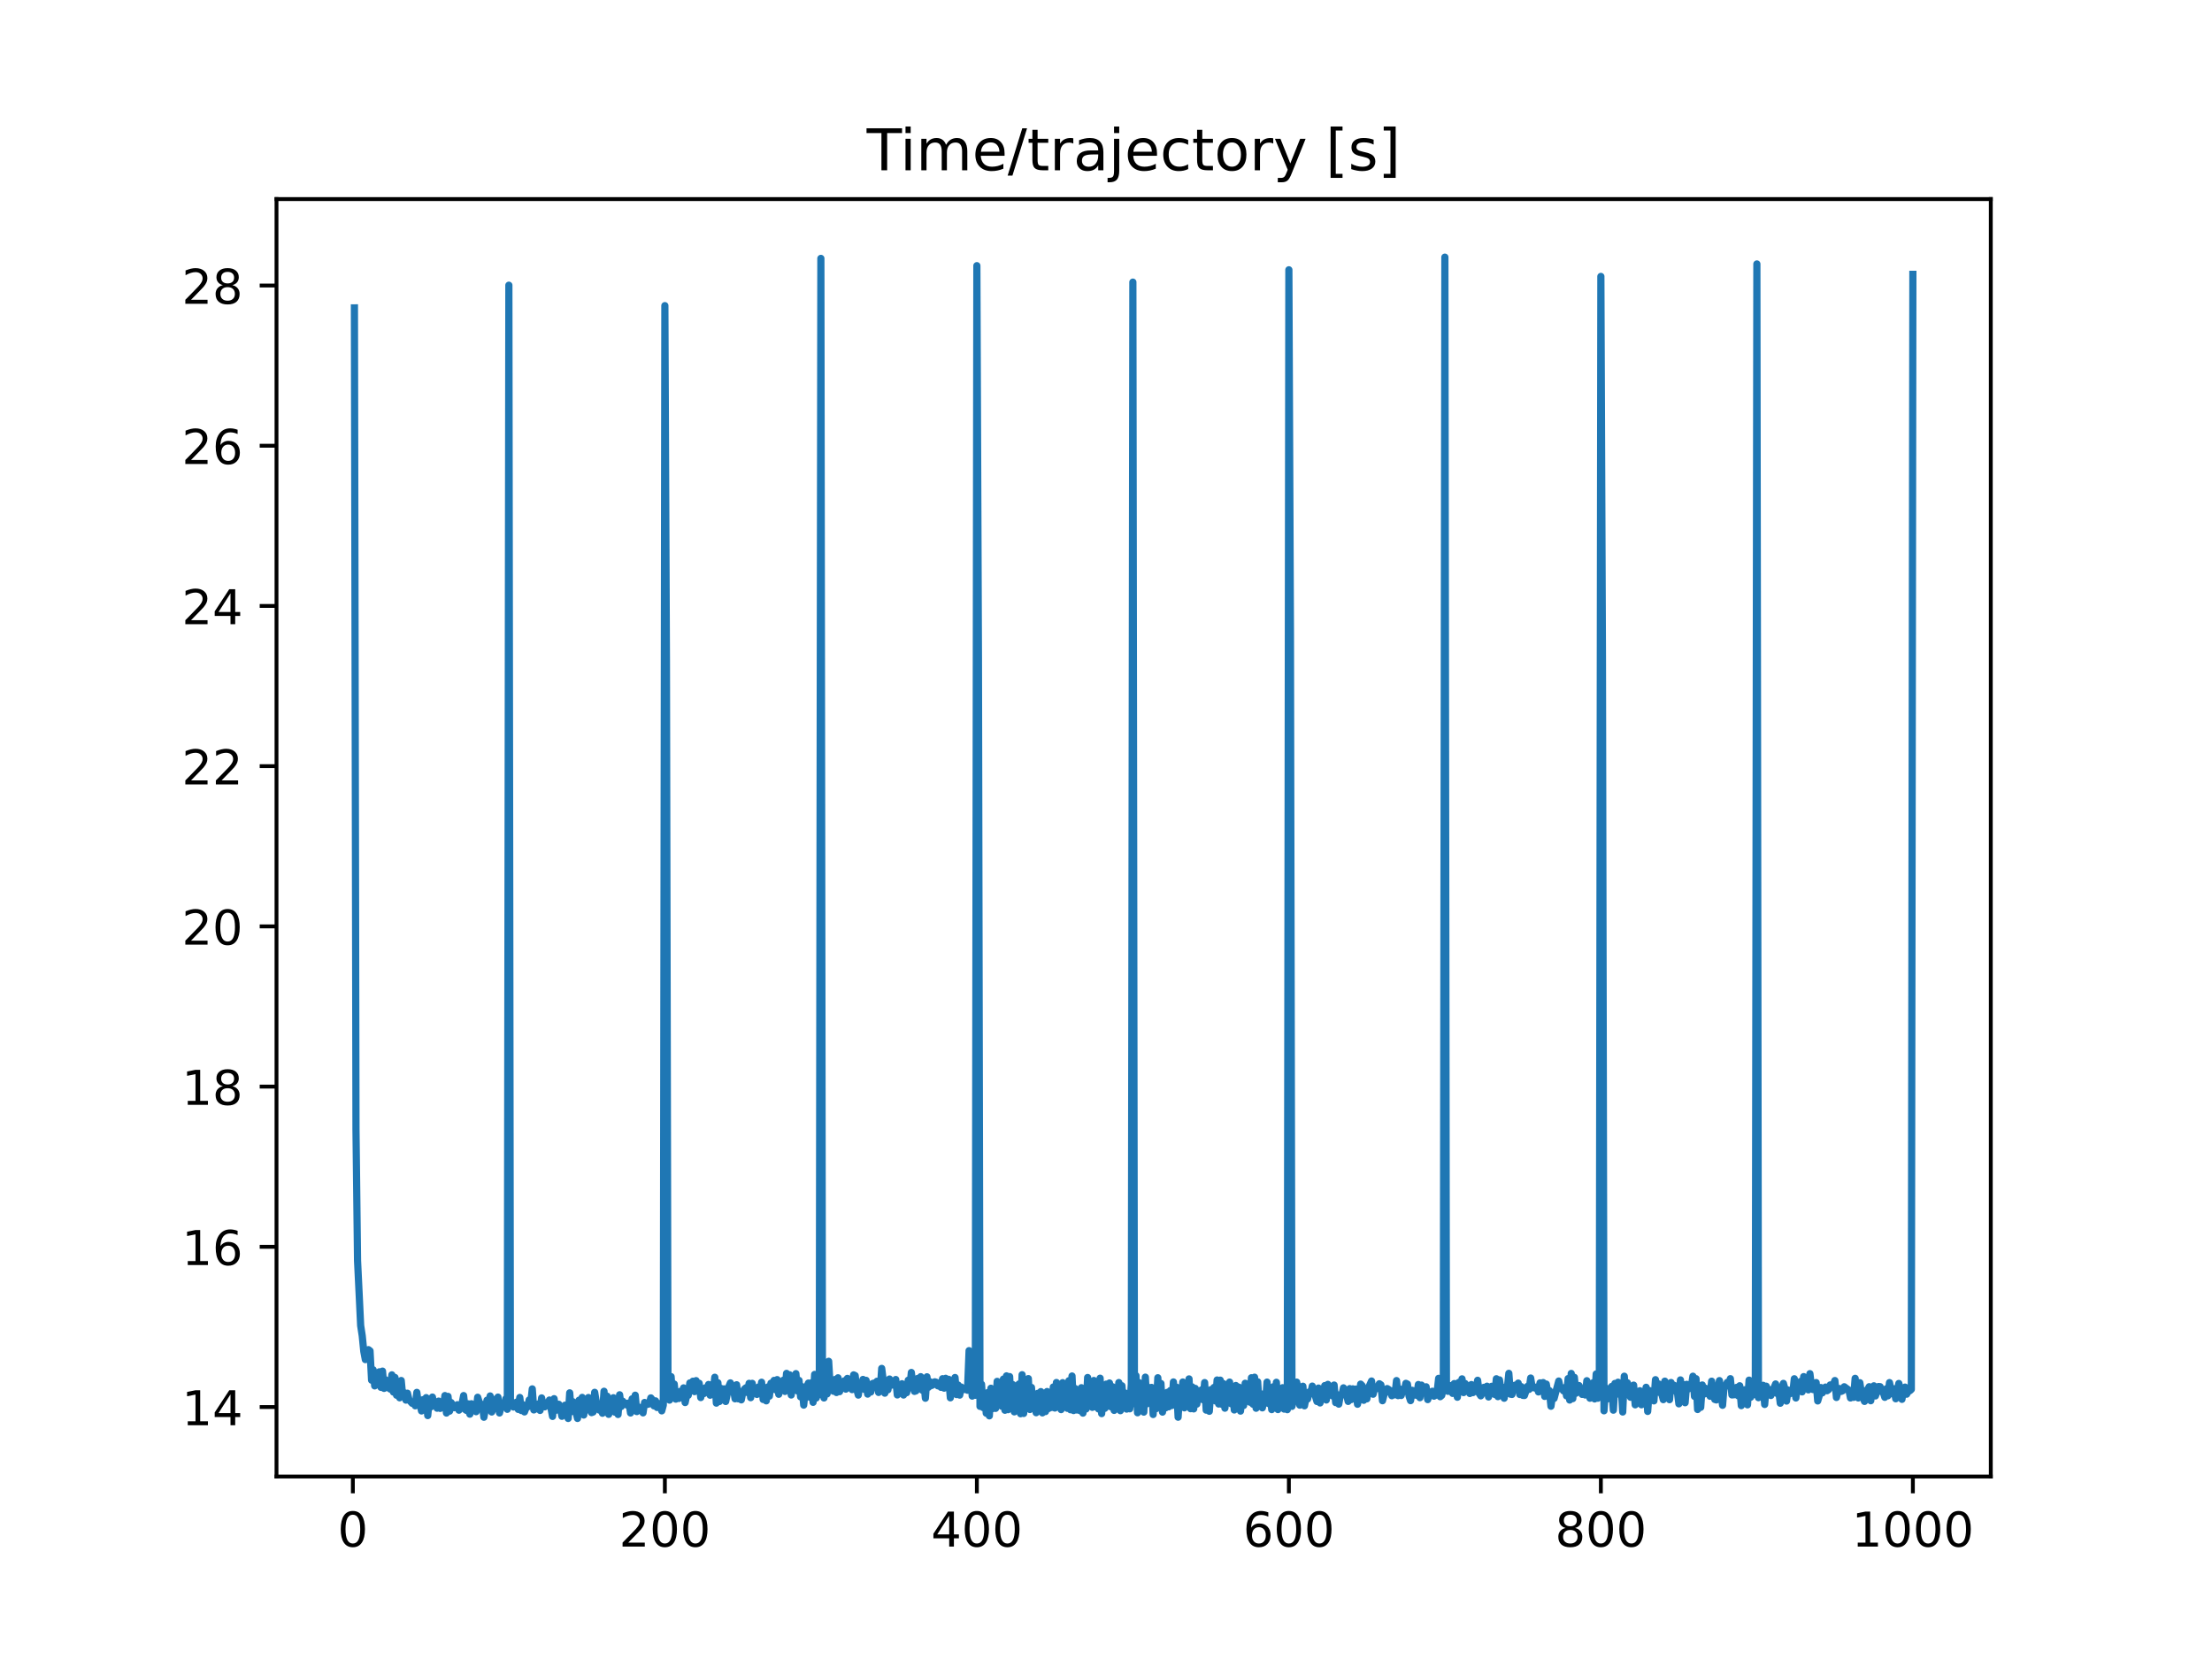 <?xml version="1.0" encoding="utf-8" standalone="no"?>
<!DOCTYPE svg PUBLIC "-//W3C//DTD SVG 1.1//EN"
  "http://www.w3.org/Graphics/SVG/1.1/DTD/svg11.dtd">
<!-- Created with matplotlib (https://matplotlib.org/) -->
<svg height="345.6pt" version="1.1" viewBox="0 0 460.8 345.6" width="460.8pt" xmlns="http://www.w3.org/2000/svg" xmlns:xlink="http://www.w3.org/1999/xlink">
 <defs>
  <style type="text/css">
*{stroke-linecap:butt;stroke-linejoin:round;}
  </style>
 </defs>
 <g id="figure_1">
  <g id="patch_1">
   <path d="M 0 345.6 
L 460.8 345.6 
L 460.8 0 
L 0 0 
z
" style="fill:#ffffff;"/>
  </g>
  <g id="axes_1">
   <g id="patch_2">
    <path d="M 57.6 307.584 
L 414.72 307.584 
L 414.72 41.472 
L 57.6 41.472 
z
" style="fill:#ffffff;"/>
   </g>
   <g id="matplotlib.axis_1">
    <g id="xtick_1">
     <g id="line2d_1">
      <defs>
       <path d="M 0 0 
L 0 3.5 
" id="m7587a45a93" style="stroke:#000000;stroke-width:0.8;"/>
      </defs>
      <g>
       <use style="stroke:#000000;stroke-width:0.8;" x="73.508" xlink:href="#m7587a45a93" y="307.584"/>
      </g>
     </g>
     <g id="text_1">
      <!-- 0 -->
      <defs>
       <path d="M 31.781 66.406 
Q 24.172 66.406 20.328 58.906 
Q 16.5 51.422 16.5 36.375 
Q 16.5 21.391 20.328 13.891 
Q 24.172 6.391 31.781 6.391 
Q 39.453 6.391 43.281 13.891 
Q 47.125 21.391 47.125 36.375 
Q 47.125 51.422 43.281 58.906 
Q 39.453 66.406 31.781 66.406 
z
M 31.781 74.219 
Q 44.047 74.219 50.516 64.516 
Q 56.984 54.828 56.984 36.375 
Q 56.984 17.969 50.516 8.266 
Q 44.047 -1.422 31.781 -1.422 
Q 19.531 -1.422 13.062 8.266 
Q 6.594 17.969 6.594 36.375 
Q 6.594 54.828 13.062 64.516 
Q 19.531 74.219 31.781 74.219 
z
" id="DejaVuSans-48"/>
      </defs>
      <g transform="translate(70.326 322.182)scale(0.1 -0.1)">
       <use xlink:href="#DejaVuSans-48"/>
      </g>
     </g>
    </g>
    <g id="xtick_2">
     <g id="line2d_2">
      <g>
       <use style="stroke:#000000;stroke-width:0.8;" x="138.504" xlink:href="#m7587a45a93" y="307.584"/>
      </g>
     </g>
     <g id="text_2">
      <!-- 200 -->
      <defs>
       <path d="M 19.188 8.297 
L 53.609 8.297 
L 53.609 0 
L 7.328 0 
L 7.328 8.297 
Q 12.938 14.109 22.625 23.891 
Q 32.328 33.688 34.812 36.531 
Q 39.547 41.844 41.422 45.531 
Q 43.312 49.219 43.312 52.781 
Q 43.312 58.594 39.234 62.25 
Q 35.156 65.922 28.609 65.922 
Q 23.969 65.922 18.812 64.312 
Q 13.672 62.703 7.812 59.422 
L 7.812 69.391 
Q 13.766 71.781 18.938 73 
Q 24.125 74.219 28.422 74.219 
Q 39.75 74.219 46.484 68.547 
Q 53.219 62.891 53.219 53.422 
Q 53.219 48.922 51.531 44.891 
Q 49.859 40.875 45.406 35.406 
Q 44.188 33.984 37.641 27.219 
Q 31.109 20.453 19.188 8.297 
z
" id="DejaVuSans-50"/>
      </defs>
      <g transform="translate(128.96 322.182)scale(0.1 -0.1)">
       <use xlink:href="#DejaVuSans-50"/>
       <use x="63.623" xlink:href="#DejaVuSans-48"/>
       <use x="127.246" xlink:href="#DejaVuSans-48"/>
      </g>
     </g>
    </g>
    <g id="xtick_3">
     <g id="line2d_3">
      <g>
       <use style="stroke:#000000;stroke-width:0.8;" x="203.5" xlink:href="#m7587a45a93" y="307.584"/>
      </g>
     </g>
     <g id="text_3">
      <!-- 400 -->
      <defs>
       <path d="M 37.797 64.312 
L 12.891 25.391 
L 37.797 25.391 
z
M 35.203 72.906 
L 47.609 72.906 
L 47.609 25.391 
L 58.016 25.391 
L 58.016 17.188 
L 47.609 17.188 
L 47.609 0 
L 37.797 0 
L 37.797 17.188 
L 4.891 17.188 
L 4.891 26.703 
z
" id="DejaVuSans-52"/>
      </defs>
      <g transform="translate(193.956 322.182)scale(0.1 -0.1)">
       <use xlink:href="#DejaVuSans-52"/>
       <use x="63.623" xlink:href="#DejaVuSans-48"/>
       <use x="127.246" xlink:href="#DejaVuSans-48"/>
      </g>
     </g>
    </g>
    <g id="xtick_4">
     <g id="line2d_4">
      <g>
       <use style="stroke:#000000;stroke-width:0.8;" x="268.495" xlink:href="#m7587a45a93" y="307.584"/>
      </g>
     </g>
     <g id="text_4">
      <!-- 600 -->
      <defs>
       <path d="M 33.016 40.375 
Q 26.375 40.375 22.484 35.828 
Q 18.609 31.297 18.609 23.391 
Q 18.609 15.531 22.484 10.953 
Q 26.375 6.391 33.016 6.391 
Q 39.656 6.391 43.531 10.953 
Q 47.406 15.531 47.406 23.391 
Q 47.406 31.297 43.531 35.828 
Q 39.656 40.375 33.016 40.375 
z
M 52.594 71.297 
L 52.594 62.312 
Q 48.875 64.062 45.094 64.984 
Q 41.312 65.922 37.594 65.922 
Q 27.828 65.922 22.672 59.328 
Q 17.531 52.734 16.797 39.406 
Q 19.672 43.656 24.016 45.922 
Q 28.375 48.188 33.594 48.188 
Q 44.578 48.188 50.953 41.516 
Q 57.328 34.859 57.328 23.391 
Q 57.328 12.156 50.688 5.359 
Q 44.047 -1.422 33.016 -1.422 
Q 20.359 -1.422 13.672 8.266 
Q 6.984 17.969 6.984 36.375 
Q 6.984 53.656 15.188 63.938 
Q 23.391 74.219 37.203 74.219 
Q 40.922 74.219 44.703 73.484 
Q 48.484 72.75 52.594 71.297 
z
" id="DejaVuSans-54"/>
      </defs>
      <g transform="translate(258.952 322.182)scale(0.1 -0.1)">
       <use xlink:href="#DejaVuSans-54"/>
       <use x="63.623" xlink:href="#DejaVuSans-48"/>
       <use x="127.246" xlink:href="#DejaVuSans-48"/>
      </g>
     </g>
    </g>
    <g id="xtick_5">
     <g id="line2d_5">
      <g>
       <use style="stroke:#000000;stroke-width:0.8;" x="333.491" xlink:href="#m7587a45a93" y="307.584"/>
      </g>
     </g>
     <g id="text_5">
      <!-- 800 -->
      <defs>
       <path d="M 31.781 34.625 
Q 24.75 34.625 20.719 30.859 
Q 16.703 27.094 16.703 20.516 
Q 16.703 13.922 20.719 10.156 
Q 24.75 6.391 31.781 6.391 
Q 38.812 6.391 42.859 10.172 
Q 46.922 13.969 46.922 20.516 
Q 46.922 27.094 42.891 30.859 
Q 38.875 34.625 31.781 34.625 
z
M 21.922 38.812 
Q 15.578 40.375 12.031 44.719 
Q 8.5 49.078 8.5 55.328 
Q 8.5 64.062 14.719 69.141 
Q 20.953 74.219 31.781 74.219 
Q 42.672 74.219 48.875 69.141 
Q 55.078 64.062 55.078 55.328 
Q 55.078 49.078 51.531 44.719 
Q 48 40.375 41.703 38.812 
Q 48.828 37.156 52.797 32.312 
Q 56.781 27.484 56.781 20.516 
Q 56.781 9.906 50.312 4.234 
Q 43.844 -1.422 31.781 -1.422 
Q 19.734 -1.422 13.25 4.234 
Q 6.781 9.906 6.781 20.516 
Q 6.781 27.484 10.781 32.312 
Q 14.797 37.156 21.922 38.812 
z
M 18.312 54.391 
Q 18.312 48.734 21.844 45.562 
Q 25.391 42.391 31.781 42.391 
Q 38.141 42.391 41.719 45.562 
Q 45.312 48.734 45.312 54.391 
Q 45.312 60.062 41.719 63.234 
Q 38.141 66.406 31.781 66.406 
Q 25.391 66.406 21.844 63.234 
Q 18.312 60.062 18.312 54.391 
z
" id="DejaVuSans-56"/>
      </defs>
      <g transform="translate(323.948 322.182)scale(0.1 -0.1)">
       <use xlink:href="#DejaVuSans-56"/>
       <use x="63.623" xlink:href="#DejaVuSans-48"/>
       <use x="127.246" xlink:href="#DejaVuSans-48"/>
      </g>
     </g>
    </g>
    <g id="xtick_6">
     <g id="line2d_6">
      <g>
       <use style="stroke:#000000;stroke-width:0.8;" x="398.487" xlink:href="#m7587a45a93" y="307.584"/>
      </g>
     </g>
     <g id="text_6">
      <!-- 1000 -->
      <defs>
       <path d="M 12.406 8.297 
L 28.516 8.297 
L 28.516 63.922 
L 10.984 60.406 
L 10.984 69.391 
L 28.422 72.906 
L 38.281 72.906 
L 38.281 8.297 
L 54.391 8.297 
L 54.391 0 
L 12.406 0 
z
" id="DejaVuSans-49"/>
      </defs>
      <g transform="translate(385.762 322.182)scale(0.1 -0.1)">
       <use xlink:href="#DejaVuSans-49"/>
       <use x="63.623" xlink:href="#DejaVuSans-48"/>
       <use x="127.246" xlink:href="#DejaVuSans-48"/>
       <use x="190.869" xlink:href="#DejaVuSans-48"/>
      </g>
     </g>
    </g>
   </g>
   <g id="matplotlib.axis_2">
    <g id="ytick_1">
     <g id="line2d_7">
      <defs>
       <path d="M 0 0 
L -3.5 0 
" id="m8da497516d" style="stroke:#000000;stroke-width:0.8;"/>
      </defs>
      <g>
       <use style="stroke:#000000;stroke-width:0.8;" x="57.6" xlink:href="#m8da497516d" y="293.107"/>
      </g>
     </g>
     <g id="text_7">
      <!-- 14 -->
      <g transform="translate(37.875 296.907)scale(0.1 -0.1)">
       <use xlink:href="#DejaVuSans-49"/>
       <use x="63.623" xlink:href="#DejaVuSans-52"/>
      </g>
     </g>
    </g>
    <g id="ytick_2">
     <g id="line2d_8">
      <g>
       <use style="stroke:#000000;stroke-width:0.8;" x="57.6" xlink:href="#m8da497516d" y="259.732"/>
      </g>
     </g>
     <g id="text_8">
      <!-- 16 -->
      <g transform="translate(37.875 263.531)scale(0.1 -0.1)">
       <use xlink:href="#DejaVuSans-49"/>
       <use x="63.623" xlink:href="#DejaVuSans-54"/>
      </g>
     </g>
    </g>
    <g id="ytick_3">
     <g id="line2d_9">
      <g>
       <use style="stroke:#000000;stroke-width:0.8;" x="57.6" xlink:href="#m8da497516d" y="226.357"/>
      </g>
     </g>
     <g id="text_9">
      <!-- 18 -->
      <g transform="translate(37.875 230.156)scale(0.1 -0.1)">
       <use xlink:href="#DejaVuSans-49"/>
       <use x="63.623" xlink:href="#DejaVuSans-56"/>
      </g>
     </g>
    </g>
    <g id="ytick_4">
     <g id="line2d_10">
      <g>
       <use style="stroke:#000000;stroke-width:0.8;" x="57.6" xlink:href="#m8da497516d" y="192.982"/>
      </g>
     </g>
     <g id="text_10">
      <!-- 20 -->
      <g transform="translate(37.875 196.781)scale(0.1 -0.1)">
       <use xlink:href="#DejaVuSans-50"/>
       <use x="63.623" xlink:href="#DejaVuSans-48"/>
      </g>
     </g>
    </g>
    <g id="ytick_5">
     <g id="line2d_11">
      <g>
       <use style="stroke:#000000;stroke-width:0.8;" x="57.6" xlink:href="#m8da497516d" y="159.607"/>
      </g>
     </g>
     <g id="text_11">
      <!-- 22 -->
      <g transform="translate(37.875 163.406)scale(0.1 -0.1)">
       <use xlink:href="#DejaVuSans-50"/>
       <use x="63.623" xlink:href="#DejaVuSans-50"/>
      </g>
     </g>
    </g>
    <g id="ytick_6">
     <g id="line2d_12">
      <g>
       <use style="stroke:#000000;stroke-width:0.8;" x="57.6" xlink:href="#m8da497516d" y="126.231"/>
      </g>
     </g>
     <g id="text_12">
      <!-- 24 -->
      <g transform="translate(37.875 130.031)scale(0.1 -0.1)">
       <use xlink:href="#DejaVuSans-50"/>
       <use x="63.623" xlink:href="#DejaVuSans-52"/>
      </g>
     </g>
    </g>
    <g id="ytick_7">
     <g id="line2d_13">
      <g>
       <use style="stroke:#000000;stroke-width:0.8;" x="57.6" xlink:href="#m8da497516d" y="92.856"/>
      </g>
     </g>
     <g id="text_13">
      <!-- 26 -->
      <g transform="translate(37.875 96.655)scale(0.1 -0.1)">
       <use xlink:href="#DejaVuSans-50"/>
       <use x="63.623" xlink:href="#DejaVuSans-54"/>
      </g>
     </g>
    </g>
    <g id="ytick_8">
     <g id="line2d_14">
      <g>
       <use style="stroke:#000000;stroke-width:0.8;" x="57.6" xlink:href="#m8da497516d" y="59.481"/>
      </g>
     </g>
     <g id="text_14">
      <!-- 28 -->
      <g transform="translate(37.875 63.28)scale(0.1 -0.1)">
       <use xlink:href="#DejaVuSans-50"/>
       <use x="63.623" xlink:href="#DejaVuSans-56"/>
      </g>
     </g>
    </g>
   </g>
   <g id="line2d_15">
    <path clip-path="url(#p15b015d27d)" d="M 73.833 64.138 
L 74.158 235.233 
L 74.483 262.592 
L 75.133 276.144 
L 75.458 278.267 
L 75.783 281.525 
L 76.108 283.233 
L 76.433 283.009 
L 76.758 281.16 
L 77.083 281.411 
L 77.408 287.519 
L 77.732 285.344 
L 78.057 288.708 
L 78.382 286.477 
L 78.707 287.737 
L 79.032 285.767 
L 79.357 289.012 
L 79.682 285.629 
L 80.007 289.231 
L 80.332 287.447 
L 80.657 289.075 
L 80.982 288.178 
L 81.307 289.377 
L 81.632 286.406 
L 81.957 289.995 
L 82.282 286.948 
L 82.607 290.651 
L 82.932 288.032 
L 83.257 291.189 
L 83.582 287.582 
L 83.907 290.969 
L 84.232 290.121 
L 84.557 291.668 
L 84.882 290.232 
L 85.207 291.617 
L 85.857 292.338 
L 86.182 292.125 
L 86.507 292.853 
L 86.832 290.056 
L 87.157 292.569 
L 87.482 292.461 
L 87.807 293.93 
L 88.132 291.567 
L 88.457 292.405 
L 88.782 291.15 
L 89.107 294.892 
L 89.432 291.556 
L 89.757 293.084 
L 90.082 291.033 
L 90.407 292.602 
L 90.732 292.099 
L 91.057 293.358 
L 91.382 291.875 
L 91.707 293.398 
L 92.032 292.316 
L 92.357 293.235 
L 92.682 290.723 
L 93.007 294.364 
L 93.331 290.884 
L 93.656 293.972 
L 93.981 292.178 
L 94.631 293.252 
L 95.281 292.622 
L 95.606 293.767 
L 95.931 292.838 
L 96.256 292.386 
L 96.581 290.722 
L 96.906 293.637 
L 97.231 293.852 
L 97.556 292.439 
L 97.881 294.599 
L 98.206 292.424 
L 98.531 292.83 
L 98.856 292.659 
L 99.181 294.082 
L 99.506 291.072 
L 100.156 293.139 
L 100.481 292.564 
L 100.806 295.236 
L 101.456 291.681 
L 101.781 292.558 
L 102.106 290.798 
L 102.431 294.146 
L 102.756 293.492 
L 103.081 291.516 
L 103.406 293.347 
L 103.731 291.043 
L 104.056 294.349 
L 104.381 293.043 
L 104.706 292.698 
L 105.031 293.042 
L 105.356 291.396 
L 105.681 293.585 
L 106.006 59.414 
L 106.331 291.559 
L 106.981 293.113 
L 107.306 292.357 
L 107.631 292.082 
L 107.956 293.605 
L 108.281 291.115 
L 108.606 293.844 
L 108.931 292.631 
L 109.255 294.131 
L 109.58 293.291 
L 109.905 293.107 
L 110.23 291.636 
L 110.555 292.359 
L 110.88 289.33 
L 111.205 293.716 
L 111.53 292.93 
L 111.855 293.488 
L 112.18 292.456 
L 112.505 293.822 
L 112.83 291.209 
L 113.155 292.897 
L 113.48 293.069 
L 113.805 292.218 
L 114.13 292.411 
L 114.455 291.65 
L 115.105 295.064 
L 115.43 291.369 
L 115.755 293.806 
L 116.08 293.523 
L 116.405 292.537 
L 116.73 293.382 
L 117.055 295.043 
L 117.38 293.292 
L 117.705 292.726 
L 118.03 293.297 
L 118.355 295.488 
L 118.68 290.152 
L 119.005 294.089 
L 119.33 291.993 
L 119.655 293.674 
L 119.98 294.094 
L 120.305 295.487 
L 120.63 291.682 
L 120.955 292.097 
L 121.28 291.101 
L 121.605 294.778 
L 121.93 291.722 
L 122.255 293.403 
L 122.58 291.127 
L 122.905 293.744 
L 123.23 294.273 
L 123.555 294.153 
L 123.88 290.043 
L 124.205 291.997 
L 124.53 292.477 
L 124.855 293.754 
L 125.179 292.469 
L 125.504 294.406 
L 125.829 289.824 
L 126.154 293.756 
L 126.479 290.846 
L 126.804 294.637 
L 127.129 292.686 
L 127.454 293.304 
L 127.779 291.171 
L 128.104 294.186 
L 128.429 291.524 
L 128.754 294.666 
L 129.079 290.554 
L 129.404 293.014 
L 129.729 291.896 
L 130.054 292.585 
L 130.379 292.312 
L 130.704 292.743 
L 131.029 292.259 
L 131.354 294.348 
L 131.679 291.402 
L 132.004 293.804 
L 132.329 290.644 
L 132.654 294.061 
L 132.979 293.073 
L 133.304 293.706 
L 133.629 293.717 
L 133.954 294.325 
L 134.279 292.161 
L 134.604 292.535 
L 134.929 292.554 
L 135.254 292.436 
L 135.579 291.204 
L 135.904 291.612 
L 136.229 292.862 
L 136.554 291.823 
L 136.879 293.206 
L 137.204 292.379 
L 137.529 292.675 
L 137.854 293.907 
L 138.179 292.696 
L 138.504 63.669 
L 138.829 137.782 
L 139.154 290.63 
L 139.479 291.67 
L 139.804 286.771 
L 140.129 291.135 
L 140.454 288.318 
L 140.779 291.467 
L 141.103 291.203 
L 141.428 291.328 
L 141.753 289.83 
L 142.078 290.943 
L 142.403 289.12 
L 142.728 292.18 
L 143.053 290.646 
L 143.378 290.669 
L 143.703 288.088 
L 144.028 288.893 
L 144.353 287.728 
L 144.678 289.901 
L 145.003 287.609 
L 145.328 289.579 
L 145.653 288.157 
L 145.978 291.14 
L 146.303 289.661 
L 146.628 290.313 
L 146.953 289.098 
L 147.278 289.972 
L 147.603 288.411 
L 147.928 290.648 
L 148.253 288.458 
L 148.578 289.835 
L 148.903 286.903 
L 149.228 292.296 
L 149.553 288.047 
L 149.878 291.959 
L 150.203 289.228 
L 150.528 291.198 
L 150.853 289.321 
L 151.178 291.955 
L 151.828 288.863 
L 152.153 288.081 
L 152.478 289.763 
L 152.803 289.433 
L 153.128 291.399 
L 153.453 288.471 
L 153.778 291.397 
L 154.103 290.179 
L 154.428 291.617 
L 154.753 290.004 
L 155.078 289.366 
L 155.403 289.096 
L 155.728 290.1 
L 156.053 288.17 
L 156.378 291.163 
L 156.703 288.176 
L 157.027 290.176 
L 157.352 290.155 
L 157.677 290.487 
L 158.002 288.949 
L 158.327 290.053 
L 158.652 287.943 
L 158.977 291.541 
L 159.302 290.659 
L 159.627 291.825 
L 159.952 288.927 
L 160.277 290.849 
L 160.602 288.143 
L 160.927 288.385 
L 161.252 287.557 
L 161.577 289.531 
L 161.902 287.395 
L 162.227 290.46 
L 162.552 287.853 
L 162.877 289.531 
L 163.202 287.514 
L 163.527 289.864 
L 163.852 286.099 
L 164.177 289.573 
L 164.502 286.398 
L 164.827 290.607 
L 165.152 287.624 
L 165.477 289.175 
L 165.802 286.15 
L 166.127 289.763 
L 166.452 287.562 
L 166.777 290.996 
L 167.102 288.862 
L 167.427 292.71 
L 167.752 289.545 
L 168.402 288.118 
L 168.727 291.088 
L 169.052 288.054 
L 169.377 292.132 
L 169.702 286.319 
L 170.027 291.239 
L 170.352 290.268 
L 170.677 290.515 
L 171.002 53.829 
L 171.327 287.085 
L 171.652 291.223 
L 171.977 287.968 
L 172.302 290.382 
L 172.627 283.582 
L 172.951 289.101 
L 173.276 287.738 
L 173.601 289.814 
L 173.926 287.379 
L 174.251 290.09 
L 174.576 287.016 
L 174.901 289.91 
L 175.226 288.163 
L 175.551 288.009 
L 175.876 287.652 
L 176.201 289.384 
L 176.526 287.145 
L 176.851 288.225 
L 177.176 287.42 
L 177.501 289.48 
L 177.826 286.411 
L 178.151 286.561 
L 178.476 289.439 
L 178.801 290.624 
L 179.126 288.343 
L 179.451 289.161 
L 179.776 287.359 
L 180.101 289.45 
L 180.426 287.547 
L 180.751 290.42 
L 181.076 288.62 
L 181.401 289.984 
L 181.726 288.238 
L 182.051 288.124 
L 182.376 288.636 
L 182.701 287.739 
L 183.026 290.071 
L 183.351 289.808 
L 183.676 285.062 
L 184.326 290.225 
L 184.651 288.523 
L 184.976 289.525 
L 185.301 287.273 
L 185.626 288.585 
L 185.951 288.014 
L 186.276 288.565 
L 186.601 287.373 
L 186.926 290.594 
L 187.251 289.975 
L 187.576 288.667 
L 187.901 288.254 
L 188.226 290.61 
L 188.55 288.813 
L 188.875 290.125 
L 189.2 287.522 
L 189.525 289.114 
L 189.85 285.907 
L 190.175 288.568 
L 190.5 289.851 
L 190.825 289.74 
L 191.15 287.158 
L 191.475 289.083 
L 191.8 286.788 
L 192.125 289.608 
L 192.45 287.9 
L 192.775 291.278 
L 193.1 286.812 
L 193.425 288.989 
L 193.75 287.845 
L 194.075 288.624 
L 194.4 288.439 
L 194.725 287.853 
L 195.05 287.948 
L 195.375 288.694 
L 195.7 288.25 
L 196.025 289.01 
L 196.35 287.206 
L 196.675 289.177 
L 197 287.124 
L 197.325 287.456 
L 197.65 287.343 
L 197.975 291.191 
L 198.3 288.147 
L 198.625 289.69 
L 198.95 286.955 
L 199.275 290.521 
L 199.6 288.524 
L 199.925 290.627 
L 200.25 288.949 
L 200.575 289.396 
L 200.9 289.466 
L 201.225 289.291 
L 201.55 289.616 
L 201.875 281.361 
L 202.525 290.832 
L 202.85 287.376 
L 203.175 290.668 
L 203.5 55.344 
L 203.825 136.591 
L 204.15 292.975 
L 204.474 288.37 
L 204.799 293.224 
L 205.124 290.297 
L 205.449 294.4 
L 205.774 290.091 
L 206.099 294.949 
L 206.424 289.199 
L 206.749 293.455 
L 207.074 289.481 
L 207.399 293.393 
L 207.724 287.763 
L 208.049 292.137 
L 208.374 288.671 
L 208.699 292.957 
L 209.024 287.286 
L 209.349 293.781 
L 209.674 286.618 
L 209.999 293.658 
L 210.324 286.764 
L 210.649 292.428 
L 210.974 288.431 
L 211.299 294.117 
L 211.624 288.999 
L 211.949 293.837 
L 212.274 288.306 
L 212.599 294.507 
L 212.924 286.376 
L 213.249 294.455 
L 213.574 290.026 
L 213.899 292.864 
L 214.224 287.186 
L 214.549 293.627 
L 214.874 289.025 
L 215.199 292.889 
L 215.524 290.79 
L 215.849 294.293 
L 216.174 290.254 
L 216.499 293.605 
L 216.824 289.896 
L 217.149 294.329 
L 217.474 290.202 
L 217.799 294.056 
L 218.124 289.878 
L 218.449 293.418 
L 218.774 290.548 
L 219.099 293.203 
L 219.424 288.935 
L 219.749 293.319 
L 220.074 287.998 
L 220.398 292.742 
L 220.723 290.894 
L 221.048 293.645 
L 221.373 288.031 
L 221.698 291.976 
L 222.023 288.758 
L 222.348 293.381 
L 222.673 287.622 
L 222.998 293.676 
L 223.323 286.644 
L 223.648 293.844 
L 223.973 289.246 
L 224.298 293.729 
L 224.623 290.425 
L 224.948 293.854 
L 225.273 289.084 
L 225.598 294.381 
L 225.923 289.656 
L 226.248 293.517 
L 226.573 286.954 
L 226.898 292.477 
L 227.223 289.936 
L 227.548 293.179 
L 227.873 287.578 
L 228.198 293.076 
L 228.523 289.135 
L 228.848 293.518 
L 229.173 287.101 
L 229.498 294.483 
L 229.823 289.486 
L 230.148 293.389 
L 230.473 288.328 
L 230.798 292.945 
L 231.123 288.103 
L 231.448 293.072 
L 231.773 288.884 
L 232.098 293.81 
L 232.423 289.423 
L 232.748 292.185 
L 233.073 288.007 
L 233.398 293.873 
L 233.723 288.673 
L 234.048 292.697 
L 234.373 290.179 
L 234.698 293.543 
L 235.023 290.301 
L 235.348 293.482 
L 235.673 288.323 
L 235.998 58.771 
L 236.322 292.435 
L 236.647 286.567 
L 236.972 294.305 
L 237.297 288.027 
L 237.622 293.584 
L 237.947 288.926 
L 238.272 294.168 
L 238.597 286.884 
L 238.922 292.445 
L 239.247 289.002 
L 239.572 292.319 
L 239.897 289.023 
L 240.222 294.668 
L 240.547 289.333 
L 240.872 293.45 
L 241.197 287.005 
L 241.522 293.161 
L 241.847 288.205 
L 242.172 294.168 
L 242.497 290.663 
L 242.822 293.284 
L 243.147 290.059 
L 243.472 293.057 
L 243.797 289.681 
L 244.122 292.795 
L 244.447 287.884 
L 244.772 291.431 
L 245.097 288.976 
L 245.422 295.23 
L 245.747 289.975 
L 246.072 292.15 
L 246.397 287.895 
L 246.722 293.28 
L 247.047 288.758 
L 247.372 290.979 
L 247.697 287.248 
L 248.022 293.458 
L 248.347 288.911 
L 248.672 293.501 
L 248.997 289.226 
L 249.322 292.504 
L 249.647 289.907 
L 249.972 291.366 
L 250.297 289.538 
L 250.622 291.608 
L 250.947 288.014 
L 251.272 293.757 
L 251.597 289.772 
L 251.922 293.998 
L 252.246 289.487 
L 252.571 291.022 
L 252.896 289.029 
L 253.221 291.85 
L 253.546 287.479 
L 253.871 292.482 
L 254.196 287.506 
L 254.521 292.539 
L 254.846 288.223 
L 255.171 293.353 
L 255.496 289.827 
L 255.821 292.068 
L 256.146 287.914 
L 256.471 292.433 
L 256.796 289.708 
L 257.121 293.723 
L 257.446 288.623 
L 257.771 292.356 
L 258.096 288.964 
L 258.421 293.96 
L 258.746 290.503 
L 259.071 292.799 
L 259.396 288.157 
L 259.721 290.453 
L 260.046 289.469 
L 260.371 292.101 
L 260.696 287.004 
L 261.021 292.526 
L 261.346 286.893 
L 261.671 293.363 
L 261.996 287.848 
L 262.321 292.994 
L 262.646 290.342 
L 262.971 293.284 
L 263.296 291.653 
L 263.621 292.266 
L 263.946 287.917 
L 264.271 292.399 
L 264.596 290.089 
L 264.921 293.647 
L 265.246 288.887 
L 265.571 292.315 
L 265.896 287.955 
L 266.221 293.64 
L 266.546 289.349 
L 266.871 292.566 
L 267.196 289.081 
L 267.521 293.543 
L 267.846 290.325 
L 268.17 293.662 
L 268.495 56.202 
L 268.82 131.807 
L 269.145 292.974 
L 269.47 291.59 
L 269.795 291.418 
L 270.12 287.92 
L 270.445 289.376 
L 270.77 292.721 
L 271.095 291.209 
L 271.42 288.772 
L 271.745 292.857 
L 272.07 291.233 
L 272.395 291.444 
L 272.72 289.963 
L 273.045 290.29 
L 273.37 288.746 
L 273.695 290.244 
L 274.02 290.86 
L 274.345 291.957 
L 274.67 289.152 
L 274.995 292.26 
L 275.32 289.974 
L 275.645 290.902 
L 275.97 288.641 
L 276.295 291.648 
L 276.62 288.386 
L 277.595 290.799 
L 277.92 288.527 
L 278.245 292.192 
L 278.57 290.531 
L 278.895 292.509 
L 279.22 290.581 
L 279.545 290.611 
L 279.87 289.114 
L 280.195 290.6 
L 280.52 290.592 
L 280.845 291.943 
L 281.17 289.273 
L 281.495 291.56 
L 281.82 289.318 
L 282.145 289.778 
L 282.47 289.366 
L 282.795 292.531 
L 283.12 291.014 
L 283.445 288.332 
L 283.769 288.666 
L 284.094 291.706 
L 284.419 289.705 
L 284.744 291.402 
L 285.069 289.137 
L 285.719 287.689 
L 286.044 290.445 
L 286.369 289.028 
L 286.694 289.314 
L 287.019 288.977 
L 287.344 288.259 
L 287.669 288.486 
L 287.994 291.796 
L 288.319 290.529 
L 288.969 289.263 
L 289.294 289.447 
L 289.619 289.844 
L 289.944 290.756 
L 290.269 289.694 
L 290.594 290.563 
L 290.919 287.598 
L 291.244 290.737 
L 291.569 289.341 
L 291.894 290.71 
L 292.219 289.719 
L 292.544 289.693 
L 292.869 288.172 
L 293.194 288.33 
L 293.519 290.797 
L 293.844 291.781 
L 294.169 289.619 
L 294.494 290.647 
L 294.819 290.579 
L 295.144 290.675 
L 295.469 288.42 
L 295.794 291.166 
L 296.119 288.538 
L 296.444 289.565 
L 296.769 289.081 
L 297.094 288.892 
L 297.419 291.564 
L 297.744 290.622 
L 298.069 290.078 
L 298.394 289.824 
L 298.719 290.846 
L 299.044 290.667 
L 299.369 290.061 
L 299.693 287.132 
L 300.018 290.961 
L 300.343 290.682 
L 300.668 289.229 
L 300.993 53.568 
L 301.318 288.415 
L 301.643 289.84 
L 301.968 288.625 
L 302.293 289.689 
L 302.618 290.276 
L 302.943 288.222 
L 303.268 288.268 
L 303.593 291.072 
L 303.918 287.97 
L 304.243 289.751 
L 304.568 287.236 
L 304.893 290.101 
L 305.218 288.21 
L 305.868 289.276 
L 306.193 290.295 
L 306.518 288.426 
L 306.843 290.106 
L 307.493 289.458 
L 307.818 287.538 
L 308.143 290.285 
L 308.468 290.784 
L 308.793 290.251 
L 309.118 289.006 
L 309.443 289.327 
L 309.768 288.769 
L 310.093 291.015 
L 310.743 288.79 
L 311.068 288.988 
L 311.393 290.495 
L 311.718 287.219 
L 312.043 290.948 
L 312.368 287.453 
L 312.693 289.625 
L 313.018 289.901 
L 313.343 291.28 
L 313.668 288.926 
L 313.993 289.28 
L 314.318 286.091 
L 314.643 290.429 
L 314.968 290.495 
L 315.293 288.938 
L 315.617 288.552 
L 315.942 289.505 
L 316.267 288.125 
L 316.592 290.5 
L 316.917 288.858 
L 317.242 290.688 
L 317.567 290.708 
L 318.217 288.793 
L 318.542 289.438 
L 318.867 287.065 
L 319.192 289.087 
L 319.517 288.982 
L 319.842 289.182 
L 320.167 288.925 
L 320.492 289.966 
L 320.817 288.074 
L 321.142 289.399 
L 321.467 288.011 
L 321.792 290.901 
L 322.117 288.323 
L 322.442 290.083 
L 322.767 289.695 
L 323.092 292.947 
L 323.417 290.735 
L 323.742 291.327 
L 324.717 287.693 
L 325.042 289.252 
L 325.367 289.165 
L 325.692 289.739 
L 326.017 289.035 
L 326.342 290.797 
L 326.667 287.181 
L 326.992 291.656 
L 327.317 286.112 
L 327.642 291.359 
L 327.967 286.918 
L 328.292 290.246 
L 328.942 288.634 
L 329.592 290.483 
L 329.917 289.811 
L 330.242 290.607 
L 330.567 287.625 
L 330.892 288.916 
L 331.217 291.275 
L 331.541 290.902 
L 331.866 288.051 
L 332.191 291.422 
L 332.516 286.215 
L 332.841 291.28 
L 333.166 289.504 
L 333.491 57.583 
L 333.816 136.591 
L 334.141 293.896 
L 334.466 289.087 
L 334.791 291.456 
L 335.116 290.777 
L 335.441 290.679 
L 335.766 288.81 
L 336.091 293.765 
L 336.416 288.196 
L 336.741 290.472 
L 337.066 287.942 
L 337.391 289.081 
L 337.716 288.657 
L 338.041 294.147 
L 338.366 286.687 
L 338.691 290.5 
L 339.016 288.058 
L 339.341 290.239 
L 339.666 291.075 
L 339.991 290.962 
L 340.316 288.546 
L 340.641 292.649 
L 340.966 290.25 
L 341.291 291.139 
L 341.616 289.713 
L 341.941 292.641 
L 342.266 291.095 
L 342.591 291.343 
L 342.916 288.994 
L 343.241 294.025 
L 343.566 289.665 
L 343.891 291.149 
L 344.216 289.998 
L 344.541 291.83 
L 344.866 287.412 
L 345.191 289.257 
L 345.516 288.289 
L 345.841 290.143 
L 346.166 290.349 
L 346.491 291.571 
L 346.816 287.72 
L 347.465 290.735 
L 347.79 291.58 
L 348.115 287.999 
L 348.44 288.993 
L 348.765 288.585 
L 349.09 289.826 
L 349.415 289.91 
L 349.74 292.448 
L 350.065 287.458 
L 350.39 290.756 
L 350.715 288.438 
L 351.04 292.217 
L 351.365 288.379 
L 351.69 289.36 
L 352.015 288.665 
L 352.34 288.836 
L 352.665 286.688 
L 352.99 290.9 
L 353.315 287.203 
L 353.64 293.625 
L 353.965 289.796 
L 354.29 293.177 
L 354.615 288.513 
L 354.94 290.438 
L 355.265 289.19 
L 355.59 290.311 
L 355.915 290.108 
L 356.24 290.868 
L 356.565 287.727 
L 356.89 290.111 
L 357.215 291.526 
L 357.54 291.634 
L 358.19 287.603 
L 358.84 292.748 
L 359.165 288.755 
L 359.49 288.808 
L 359.815 287.973 
L 360.14 288.349 
L 360.465 287.2 
L 360.79 290.593 
L 361.44 290.525 
L 361.765 289.016 
L 362.09 290.771 
L 362.415 288.674 
L 362.74 292.821 
L 363.065 289.815 
L 363.389 289.516 
L 363.714 290.808 
L 364.039 292.656 
L 364.364 287.507 
L 364.689 291.072 
L 365.014 287.665 
L 365.339 290.515 
L 365.664 289.074 
L 365.989 54.987 
L 366.314 291.164 
L 366.639 289.705 
L 366.964 290.636 
L 367.289 288.585 
L 367.614 292.575 
L 367.939 288.77 
L 368.264 290.08 
L 368.589 289.467 
L 368.914 290.709 
L 369.889 288.303 
L 370.214 290.302 
L 370.539 289.72 
L 370.864 292.323 
L 371.189 289.053 
L 371.514 288.182 
L 371.839 289.336 
L 372.164 291.873 
L 372.489 289.564 
L 372.814 290.362 
L 373.139 289.984 
L 373.464 290.256 
L 373.789 287.218 
L 374.114 291.225 
L 374.439 288.447 
L 374.764 288.896 
L 375.089 287.775 
L 375.414 289.957 
L 375.739 286.77 
L 376.064 287.99 
L 376.389 287.978 
L 376.714 289.537 
L 377.039 286.157 
L 377.364 288.87 
L 377.689 289.47 
L 378.014 289.028 
L 378.339 288.015 
L 378.664 291.844 
L 378.989 290.741 
L 379.313 289.048 
L 379.638 290.161 
L 380.288 288.953 
L 380.613 289.712 
L 380.938 289.467 
L 381.263 288.503 
L 381.588 288.826 
L 381.913 288.451 
L 382.238 287.591 
L 382.563 291.119 
L 382.888 289.811 
L 383.213 289.252 
L 383.538 289.858 
L 383.863 289.716 
L 384.188 288.884 
L 385.163 289.608 
L 385.488 291.223 
L 385.813 290.422 
L 386.138 291.098 
L 386.463 287.128 
L 386.788 290.779 
L 387.113 291.221 
L 387.438 288.035 
L 387.763 290.212 
L 388.413 291.941 
L 388.738 289.709 
L 389.063 289.44 
L 389.388 288.873 
L 389.713 291.801 
L 390.038 289.137 
L 390.363 288.689 
L 390.688 290.803 
L 391.338 288.832 
L 391.663 288.868 
L 391.988 289.92 
L 392.313 290.05 
L 392.638 291.089 
L 392.963 289.296 
L 393.288 290.775 
L 393.613 288.021 
L 393.938 289.671 
L 394.263 290.358 
L 394.588 289.31 
L 394.912 291.39 
L 395.562 288.197 
L 395.887 289.536 
L 396.212 291.507 
L 396.537 289.525 
L 396.862 288.961 
L 397.187 290.437 
L 397.512 289.858 
L 397.837 289.731 
L 398.162 289.433 
L 398.487 57.149 
L 398.487 57.149 
" style="fill:none;stroke:#1f77b4;stroke-linecap:square;stroke-width:1.5;"/>
   </g>
   <g id="patch_3">
    <path d="M 57.6 307.584 
L 57.6 41.472 
" style="fill:none;stroke:#000000;stroke-linecap:square;stroke-linejoin:miter;stroke-width:0.8;"/>
   </g>
   <g id="patch_4">
    <path d="M 414.72 307.584 
L 414.72 41.472 
" style="fill:none;stroke:#000000;stroke-linecap:square;stroke-linejoin:miter;stroke-width:0.8;"/>
   </g>
   <g id="patch_5">
    <path d="M 57.6 307.584 
L 414.72 307.584 
" style="fill:none;stroke:#000000;stroke-linecap:square;stroke-linejoin:miter;stroke-width:0.8;"/>
   </g>
   <g id="patch_6">
    <path d="M 57.6 41.472 
L 414.72 41.472 
" style="fill:none;stroke:#000000;stroke-linecap:square;stroke-linejoin:miter;stroke-width:0.8;"/>
   </g>
   <g id="text_15">
    <!-- Time/trajectory [s] -->
    <defs>
     <path d="M -0.297 72.906 
L 61.375 72.906 
L 61.375 64.594 
L 35.5 64.594 
L 35.5 0 
L 25.594 0 
L 25.594 64.594 
L -0.297 64.594 
z
" id="DejaVuSans-84"/>
     <path d="M 9.422 54.688 
L 18.406 54.688 
L 18.406 0 
L 9.422 0 
z
M 9.422 75.984 
L 18.406 75.984 
L 18.406 64.594 
L 9.422 64.594 
z
" id="DejaVuSans-105"/>
     <path d="M 52 44.188 
Q 55.375 50.25 60.062 53.125 
Q 64.75 56 71.094 56 
Q 79.641 56 84.281 50.016 
Q 88.922 44.047 88.922 33.016 
L 88.922 0 
L 79.891 0 
L 79.891 32.719 
Q 79.891 40.578 77.094 44.375 
Q 74.312 48.188 68.609 48.188 
Q 61.625 48.188 57.562 43.547 
Q 53.516 38.922 53.516 30.906 
L 53.516 0 
L 44.484 0 
L 44.484 32.719 
Q 44.484 40.625 41.703 44.406 
Q 38.922 48.188 33.109 48.188 
Q 26.219 48.188 22.156 43.531 
Q 18.109 38.875 18.109 30.906 
L 18.109 0 
L 9.078 0 
L 9.078 54.688 
L 18.109 54.688 
L 18.109 46.188 
Q 21.188 51.219 25.484 53.609 
Q 29.781 56 35.688 56 
Q 41.656 56 45.828 52.969 
Q 50 49.953 52 44.188 
z
" id="DejaVuSans-109"/>
     <path d="M 56.203 29.594 
L 56.203 25.203 
L 14.891 25.203 
Q 15.484 15.922 20.484 11.062 
Q 25.484 6.203 34.422 6.203 
Q 39.594 6.203 44.453 7.469 
Q 49.312 8.734 54.109 11.281 
L 54.109 2.781 
Q 49.266 0.734 44.188 -0.344 
Q 39.109 -1.422 33.891 -1.422 
Q 20.797 -1.422 13.156 6.188 
Q 5.516 13.812 5.516 26.812 
Q 5.516 40.234 12.766 48.109 
Q 20.016 56 32.328 56 
Q 43.359 56 49.781 48.891 
Q 56.203 41.797 56.203 29.594 
z
M 47.219 32.234 
Q 47.125 39.594 43.094 43.984 
Q 39.062 48.391 32.422 48.391 
Q 24.906 48.391 20.391 44.141 
Q 15.875 39.891 15.188 32.172 
z
" id="DejaVuSans-101"/>
     <path d="M 25.391 72.906 
L 33.688 72.906 
L 8.297 -9.281 
L 0 -9.281 
z
" id="DejaVuSans-47"/>
     <path d="M 18.312 70.219 
L 18.312 54.688 
L 36.812 54.688 
L 36.812 47.703 
L 18.312 47.703 
L 18.312 18.016 
Q 18.312 11.328 20.141 9.422 
Q 21.969 7.516 27.594 7.516 
L 36.812 7.516 
L 36.812 0 
L 27.594 0 
Q 17.188 0 13.234 3.875 
Q 9.281 7.766 9.281 18.016 
L 9.281 47.703 
L 2.688 47.703 
L 2.688 54.688 
L 9.281 54.688 
L 9.281 70.219 
z
" id="DejaVuSans-116"/>
     <path d="M 41.109 46.297 
Q 39.594 47.172 37.812 47.578 
Q 36.031 48 33.891 48 
Q 26.266 48 22.188 43.047 
Q 18.109 38.094 18.109 28.812 
L 18.109 0 
L 9.078 0 
L 9.078 54.688 
L 18.109 54.688 
L 18.109 46.188 
Q 20.953 51.172 25.484 53.578 
Q 30.031 56 36.531 56 
Q 37.453 56 38.578 55.875 
Q 39.703 55.766 41.062 55.516 
z
" id="DejaVuSans-114"/>
     <path d="M 34.281 27.484 
Q 23.391 27.484 19.188 25 
Q 14.984 22.516 14.984 16.5 
Q 14.984 11.719 18.141 8.906 
Q 21.297 6.109 26.703 6.109 
Q 34.188 6.109 38.703 11.406 
Q 43.219 16.703 43.219 25.484 
L 43.219 27.484 
z
M 52.203 31.203 
L 52.203 0 
L 43.219 0 
L 43.219 8.297 
Q 40.141 3.328 35.547 0.953 
Q 30.953 -1.422 24.312 -1.422 
Q 15.922 -1.422 10.953 3.297 
Q 6 8.016 6 15.922 
Q 6 25.141 12.172 29.828 
Q 18.359 34.516 30.609 34.516 
L 43.219 34.516 
L 43.219 35.406 
Q 43.219 41.609 39.141 45 
Q 35.062 48.391 27.688 48.391 
Q 23 48.391 18.547 47.266 
Q 14.109 46.141 10.016 43.891 
L 10.016 52.203 
Q 14.938 54.109 19.578 55.047 
Q 24.219 56 28.609 56 
Q 40.484 56 46.344 49.844 
Q 52.203 43.703 52.203 31.203 
z
" id="DejaVuSans-97"/>
     <path d="M 9.422 54.688 
L 18.406 54.688 
L 18.406 -0.984 
Q 18.406 -11.422 14.422 -16.109 
Q 10.453 -20.797 1.609 -20.797 
L -1.812 -20.797 
L -1.812 -13.188 
L 0.594 -13.188 
Q 5.719 -13.188 7.562 -10.812 
Q 9.422 -8.453 9.422 -0.984 
z
M 9.422 75.984 
L 18.406 75.984 
L 18.406 64.594 
L 9.422 64.594 
z
" id="DejaVuSans-106"/>
     <path d="M 48.781 52.594 
L 48.781 44.188 
Q 44.969 46.297 41.141 47.344 
Q 37.312 48.391 33.406 48.391 
Q 24.656 48.391 19.812 42.844 
Q 14.984 37.312 14.984 27.297 
Q 14.984 17.281 19.812 11.734 
Q 24.656 6.203 33.406 6.203 
Q 37.312 6.203 41.141 7.25 
Q 44.969 8.297 48.781 10.406 
L 48.781 2.094 
Q 45.016 0.344 40.984 -0.531 
Q 36.969 -1.422 32.422 -1.422 
Q 20.062 -1.422 12.781 6.344 
Q 5.516 14.109 5.516 27.297 
Q 5.516 40.672 12.859 48.328 
Q 20.219 56 33.016 56 
Q 37.156 56 41.109 55.141 
Q 45.062 54.297 48.781 52.594 
z
" id="DejaVuSans-99"/>
     <path d="M 30.609 48.391 
Q 23.391 48.391 19.188 42.75 
Q 14.984 37.109 14.984 27.297 
Q 14.984 17.484 19.156 11.844 
Q 23.344 6.203 30.609 6.203 
Q 37.797 6.203 41.984 11.859 
Q 46.188 17.531 46.188 27.297 
Q 46.188 37.016 41.984 42.703 
Q 37.797 48.391 30.609 48.391 
z
M 30.609 56 
Q 42.328 56 49.016 48.375 
Q 55.719 40.766 55.719 27.297 
Q 55.719 13.875 49.016 6.219 
Q 42.328 -1.422 30.609 -1.422 
Q 18.844 -1.422 12.172 6.219 
Q 5.516 13.875 5.516 27.297 
Q 5.516 40.766 12.172 48.375 
Q 18.844 56 30.609 56 
z
" id="DejaVuSans-111"/>
     <path d="M 32.172 -5.078 
Q 28.375 -14.844 24.75 -17.812 
Q 21.141 -20.797 15.094 -20.797 
L 7.906 -20.797 
L 7.906 -13.281 
L 13.188 -13.281 
Q 16.891 -13.281 18.938 -11.516 
Q 21 -9.766 23.484 -3.219 
L 25.094 0.875 
L 2.984 54.688 
L 12.5 54.688 
L 29.594 11.922 
L 46.688 54.688 
L 56.203 54.688 
z
" id="DejaVuSans-121"/>
     <path id="DejaVuSans-32"/>
     <path d="M 8.594 75.984 
L 29.297 75.984 
L 29.297 69 
L 17.578 69 
L 17.578 -6.203 
L 29.297 -6.203 
L 29.297 -13.188 
L 8.594 -13.188 
z
" id="DejaVuSans-91"/>
     <path d="M 44.281 53.078 
L 44.281 44.578 
Q 40.484 46.531 36.375 47.5 
Q 32.281 48.484 27.875 48.484 
Q 21.188 48.484 17.844 46.438 
Q 14.5 44.391 14.5 40.281 
Q 14.5 37.156 16.891 35.375 
Q 19.281 33.594 26.516 31.984 
L 29.594 31.297 
Q 39.156 29.25 43.188 25.516 
Q 47.219 21.781 47.219 15.094 
Q 47.219 7.469 41.188 3.016 
Q 35.156 -1.422 24.609 -1.422 
Q 20.219 -1.422 15.453 -0.562 
Q 10.688 0.297 5.422 2 
L 5.422 11.281 
Q 10.406 8.688 15.234 7.391 
Q 20.062 6.109 24.812 6.109 
Q 31.156 6.109 34.562 8.281 
Q 37.984 10.453 37.984 14.406 
Q 37.984 18.062 35.516 20.016 
Q 33.062 21.969 24.703 23.781 
L 21.578 24.516 
Q 13.234 26.266 9.516 29.906 
Q 5.812 33.547 5.812 39.891 
Q 5.812 47.609 11.281 51.797 
Q 16.75 56 26.812 56 
Q 31.781 56 36.172 55.266 
Q 40.578 54.547 44.281 53.078 
z
" id="DejaVuSans-115"/>
     <path d="M 30.422 75.984 
L 30.422 -13.188 
L 9.719 -13.188 
L 9.719 -6.203 
L 21.391 -6.203 
L 21.391 69 
L 9.719 69 
L 9.719 75.984 
z
" id="DejaVuSans-93"/>
    </defs>
    <g transform="translate(180.549 35.472)scale(0.12 -0.12)">
     <use xlink:href="#DejaVuSans-84"/>
     <use x="57.959" xlink:href="#DejaVuSans-105"/>
     <use x="85.742" xlink:href="#DejaVuSans-109"/>
     <use x="183.154" xlink:href="#DejaVuSans-101"/>
     <use x="244.678" xlink:href="#DejaVuSans-47"/>
     <use x="278.369" xlink:href="#DejaVuSans-116"/>
     <use x="317.578" xlink:href="#DejaVuSans-114"/>
     <use x="358.691" xlink:href="#DejaVuSans-97"/>
     <use x="419.971" xlink:href="#DejaVuSans-106"/>
     <use x="447.754" xlink:href="#DejaVuSans-101"/>
     <use x="509.277" xlink:href="#DejaVuSans-99"/>
     <use x="564.258" xlink:href="#DejaVuSans-116"/>
     <use x="603.467" xlink:href="#DejaVuSans-111"/>
     <use x="664.648" xlink:href="#DejaVuSans-114"/>
     <use x="705.762" xlink:href="#DejaVuSans-121"/>
     <use x="764.941" xlink:href="#DejaVuSans-32"/>
     <use x="796.729" xlink:href="#DejaVuSans-91"/>
     <use x="835.742" xlink:href="#DejaVuSans-115"/>
     <use x="887.842" xlink:href="#DejaVuSans-93"/>
    </g>
   </g>
  </g>
 </g>
 <defs>
  <clipPath id="p15b015d27d">
   <rect height="266.112" width="357.12" x="57.6" y="41.472"/>
  </clipPath>
 </defs>
</svg>
